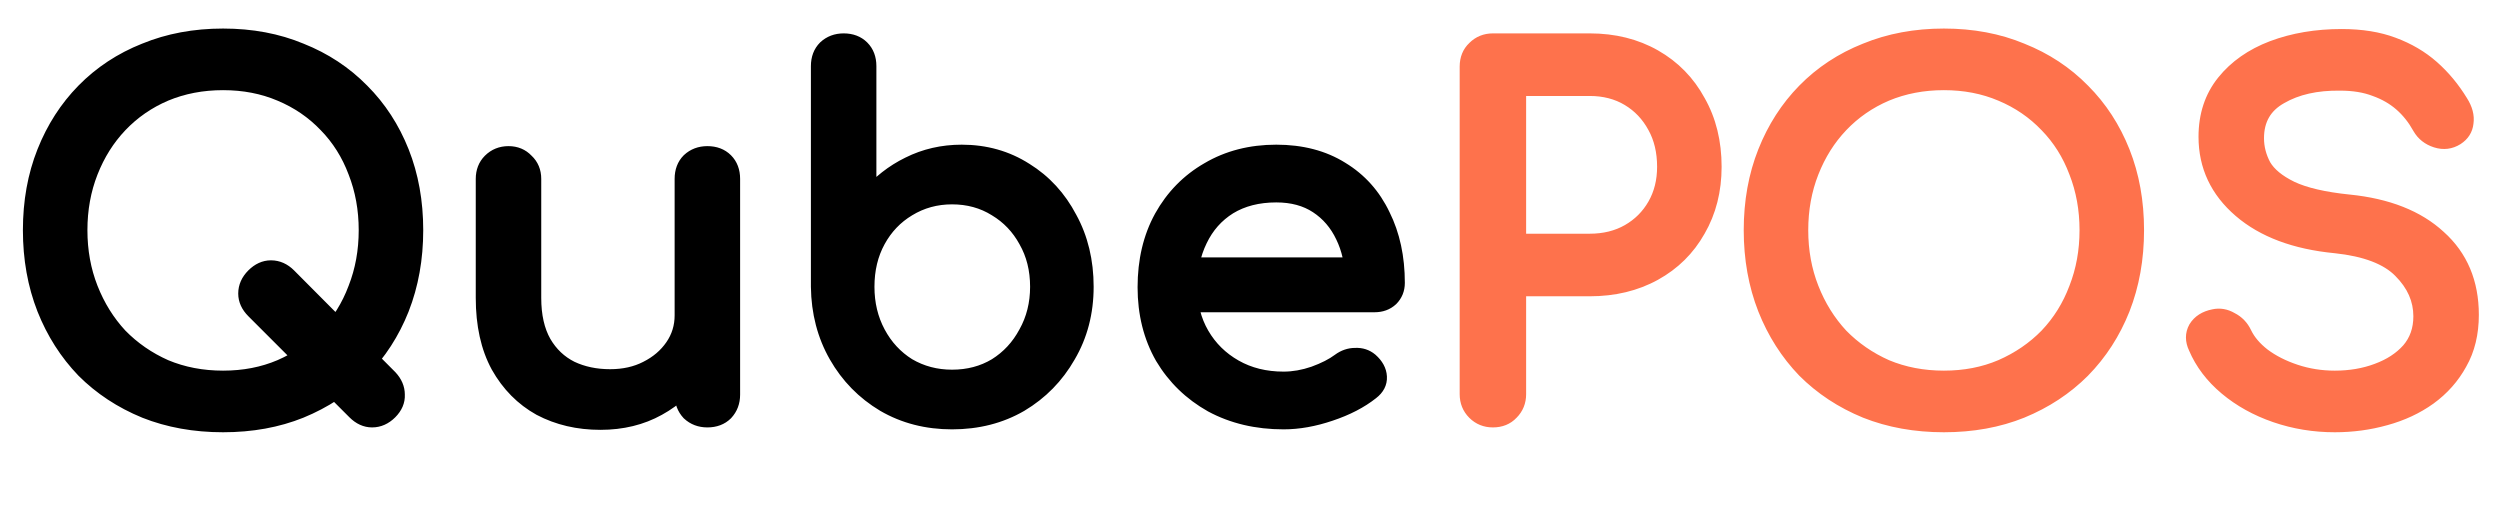 <svg width="155" height="33" viewBox="0 0 155 33" fill="none" xmlns="http://www.w3.org/2000/svg">
<path d="M22.02 25.52L15.75 19.25C15.43 18.93 15.27 18.58 15.27 18.2C15.27 17.8 15.43 17.44 15.75 17.12C16.07 16.8 16.42 16.64 16.8 16.64C17.2 16.64 17.56 16.8 17.88 17.12L24.15 23.42C24.45 23.74 24.6 24.09 24.6 24.47C24.62 24.85 24.47 25.2 24.15 25.52C23.83 25.84 23.47 26 23.07 26C22.69 26 22.34 25.84 22.02 25.52ZM13.83 26.3C12.07 26.3 10.46 26.01 9 25.43C7.54 24.83 6.28 24 5.22 22.94C4.18 21.86 3.37 20.59 2.79 19.13C2.21 17.65 1.92 16.03 1.92 14.27C1.92 12.51 2.21 10.9 2.79 9.44C3.37 7.98 4.18 6.72 5.22 5.66C6.28 4.58 7.54 3.75 9 3.17C10.46 2.57 12.07 2.27 13.83 2.27C15.59 2.27 17.19 2.57 18.63 3.17C20.09 3.75 21.35 4.58 22.41 5.66C23.47 6.72 24.29 7.98 24.87 9.44C25.45 10.9 25.74 12.51 25.74 14.27C25.74 16.03 25.45 17.65 24.87 19.13C24.29 20.59 23.47 21.86 22.41 22.94C21.35 24 20.09 24.83 18.63 25.43C17.19 26.01 15.59 26.3 13.83 26.3ZM13.83 23.48C15.13 23.48 16.32 23.25 17.4 22.79C18.5 22.31 19.45 21.66 20.25 20.84C21.05 20 21.66 19.02 22.08 17.9C22.52 16.78 22.74 15.57 22.74 14.27C22.74 12.97 22.52 11.76 22.08 10.64C21.66 9.52 21.05 8.55 20.25 7.73C19.45 6.89 18.5 6.24 17.4 5.78C16.32 5.32 15.13 5.09 13.83 5.09C12.53 5.09 11.33 5.32 10.23 5.78C9.15 6.24 8.21 6.89 7.41 7.73C6.63 8.55 6.02 9.52 5.58 10.64C5.14 11.76 4.92 12.97 4.92 14.27C4.92 15.57 5.14 16.78 5.58 17.9C6.02 19.02 6.63 20 7.41 20.84C8.21 21.66 9.15 22.31 10.23 22.79C11.33 23.25 12.53 23.48 13.83 23.48ZM37.227 26.15C35.847 26.15 34.607 25.86 33.507 25.28C32.427 24.68 31.567 23.81 30.927 22.67C30.307 21.53 29.997 20.13 29.997 18.47V11.09C29.997 10.65 30.137 10.29 30.417 10.01C30.717 9.71 31.087 9.56 31.527 9.56C31.967 9.56 32.327 9.71 32.607 10.01C32.907 10.29 33.057 10.65 33.057 11.09V18.47C33.057 19.59 33.267 20.52 33.687 21.26C34.107 21.98 34.677 22.52 35.397 22.88C36.117 23.22 36.927 23.39 37.827 23.39C38.687 23.39 39.447 23.22 40.107 22.88C40.787 22.54 41.327 22.08 41.727 21.5C42.127 20.92 42.327 20.27 42.327 19.55H44.217C44.217 20.79 43.907 21.91 43.287 22.91C42.687 23.91 41.857 24.7 40.797 25.28C39.757 25.86 38.567 26.15 37.227 26.15ZM43.857 26C43.417 26 43.047 25.86 42.747 25.58C42.467 25.28 42.327 24.91 42.327 24.47V11.09C42.327 10.63 42.467 10.26 42.747 9.98C43.047 9.7 43.417 9.56 43.857 9.56C44.317 9.56 44.687 9.7 44.967 9.98C45.247 10.26 45.387 10.63 45.387 11.09V24.47C45.387 24.91 45.247 25.28 44.967 25.58C44.687 25.86 44.317 26 43.857 26ZM59.026 26.12C57.466 26.12 56.066 25.76 54.826 25.04C53.586 24.3 52.606 23.3 51.886 22.04C51.166 20.78 50.796 19.36 50.776 17.78V4.1C50.776 3.64 50.916 3.27 51.196 2.99C51.496 2.71 51.866 2.57 52.306 2.57C52.766 2.57 53.136 2.71 53.416 2.99C53.696 3.27 53.836 3.64 53.836 4.1V12.2C54.536 11.36 55.376 10.7 56.356 10.22C57.356 9.72 58.446 9.47 59.626 9.47C61.086 9.47 62.396 9.84 63.556 10.58C64.716 11.3 65.626 12.29 66.286 13.55C66.966 14.79 67.306 16.2 67.306 17.78C67.306 19.36 66.936 20.78 66.196 22.04C65.476 23.3 64.496 24.3 63.256 25.04C62.016 25.76 60.606 26.12 59.026 26.12ZM59.026 23.42C60.046 23.42 60.956 23.18 61.756 22.7C62.556 22.2 63.186 21.52 63.646 20.66C64.126 19.8 64.366 18.84 64.366 17.78C64.366 16.7 64.126 15.74 63.646 14.9C63.186 14.06 62.556 13.4 61.756 12.92C60.956 12.42 60.046 12.17 59.026 12.17C58.026 12.17 57.116 12.42 56.296 12.92C55.496 13.4 54.866 14.06 54.406 14.9C53.946 15.74 53.716 16.7 53.716 17.78C53.716 18.84 53.946 19.8 54.406 20.66C54.866 21.52 55.496 22.2 56.296 22.7C57.116 23.18 58.026 23.42 59.026 23.42ZM79.58 26.12C77.92 26.12 76.44 25.77 75.14 25.07C73.86 24.35 72.85 23.37 72.11 22.13C71.39 20.87 71.03 19.43 71.03 17.81C71.03 16.17 71.37 14.73 72.05 13.49C72.75 12.23 73.71 11.25 74.93 10.55C76.15 9.83 77.55 9.47 79.13 9.47C80.69 9.47 82.03 9.82 83.15 10.52C84.27 11.2 85.12 12.15 85.7 13.37C86.3 14.57 86.6 15.96 86.6 17.54C86.6 17.92 86.47 18.24 86.21 18.5C85.95 18.74 85.62 18.86 85.22 18.86H73.13V16.46H85.13L83.9 17.3C83.88 16.3 83.68 15.41 83.3 14.63C82.92 13.83 82.38 13.2 81.68 12.74C80.98 12.28 80.13 12.05 79.13 12.05C77.99 12.05 77.01 12.3 76.19 12.8C75.39 13.3 74.78 13.99 74.36 14.87C73.94 15.73 73.73 16.71 73.73 17.81C73.73 18.91 73.98 19.89 74.48 20.75C74.98 21.61 75.67 22.29 76.55 22.79C77.43 23.29 78.44 23.54 79.58 23.54C80.2 23.54 80.83 23.43 81.47 23.21C82.13 22.97 82.66 22.7 83.06 22.4C83.36 22.18 83.68 22.07 84.02 22.07C84.38 22.05 84.69 22.15 84.95 22.37C85.29 22.67 85.47 23 85.49 23.36C85.51 23.72 85.35 24.03 85.01 24.29C84.33 24.83 83.48 25.27 82.46 25.61C81.46 25.95 80.5 26.12 79.58 26.12Z" fill="black"/>
<path d="M22.02 25.52L21.666 25.874H21.666L22.02 25.52ZM15.75 19.25L16.104 18.896L15.75 19.25ZM15.75 17.12L16.104 17.474H16.104L15.75 17.12ZM17.88 17.12L18.234 16.767L18.234 16.766L17.88 17.12ZM24.15 23.42L24.515 23.078L24.51 23.073L24.504 23.067L24.15 23.42ZM24.6 24.47H24.1V24.483L24.101 24.496L24.6 24.47ZM24.15 25.52L24.504 25.874V25.874L24.15 25.52ZM9 25.43L8.81 25.892L8.815 25.895L9 25.43ZM5.22 22.94L4.86 23.287L4.866 23.294L5.22 22.94ZM2.79 19.13L2.324 19.312L2.325 19.315L2.79 19.13ZM2.79 9.44L2.325 9.255L2.79 9.44ZM5.22 5.66L4.863 5.31L4.863 5.31L5.22 5.66ZM9 3.17L9.185 3.635L9.19 3.632L9 3.17ZM18.63 3.17L18.438 3.632L18.445 3.635L18.63 3.17ZM22.41 5.66L22.053 6.01L22.056 6.014L22.41 5.66ZM24.87 9.44L25.335 9.255L25.335 9.255L24.87 9.44ZM24.87 19.13L25.335 19.315L25.335 19.312L24.87 19.13ZM22.41 22.94L22.764 23.294L22.767 23.29L22.41 22.94ZM18.63 25.43L18.817 25.894L18.82 25.892L18.63 25.43ZM17.4 22.79L17.596 23.25L17.6 23.248L17.4 22.79ZM20.25 20.84L20.608 21.189L20.612 21.185L20.25 20.84ZM22.08 17.9L21.615 17.717L21.612 17.724L22.08 17.9ZM22.08 10.64L21.612 10.816L21.615 10.823L22.08 10.64ZM20.25 7.73L19.888 8.075L19.892 8.079L20.25 7.73ZM17.4 5.78L17.204 6.24L17.207 6.241L17.4 5.78ZM10.23 5.78L10.037 5.319L10.034 5.32L10.23 5.78ZM7.41 7.73L7.048 7.385L7.048 7.385L7.41 7.73ZM7.41 20.84L7.043 21.18L7.052 21.189L7.41 20.84ZM10.23 22.79L10.027 23.247L10.037 23.251L10.23 22.79ZM22.374 25.166L16.104 18.896L15.396 19.604L21.666 25.874L22.374 25.166ZM16.104 18.896C15.858 18.651 15.77 18.422 15.77 18.2H14.77C14.77 18.738 15.002 19.209 15.396 19.604L16.104 18.896ZM15.77 18.2C15.77 17.951 15.864 17.713 16.104 17.474L15.396 16.766C14.996 17.167 14.77 17.649 14.77 18.2H15.77ZM16.104 17.474C16.349 17.228 16.578 17.14 16.8 17.14V16.14C16.262 16.14 15.791 16.372 15.396 16.766L16.104 17.474ZM16.8 17.14C17.049 17.14 17.287 17.234 17.526 17.474L18.234 16.766C17.833 16.366 17.351 16.14 16.8 16.14V17.14ZM17.526 17.473L23.796 23.773L24.504 23.067L18.234 16.767L17.526 17.473ZM23.785 23.762C24.013 24.005 24.1 24.237 24.1 24.47H25.1C25.1 23.943 24.887 23.475 24.515 23.078L23.785 23.762ZM24.101 24.496C24.112 24.708 24.037 24.926 23.796 25.166L24.504 25.874C24.903 25.474 25.128 24.992 25.099 24.444L24.101 24.496ZM23.796 25.166C23.557 25.406 23.32 25.5 23.07 25.5V26.5C23.62 26.5 24.103 26.274 24.504 25.874L23.796 25.166ZM23.07 25.5C22.848 25.5 22.619 25.412 22.374 25.166L21.666 25.874C22.061 26.268 22.532 26.5 23.07 26.5V25.5ZM13.83 25.8C12.126 25.8 10.579 25.519 9.185 24.965L8.815 25.895C10.341 26.501 12.014 26.8 13.83 26.8V25.8ZM9.19 24.968C7.788 24.391 6.584 23.597 5.574 22.586L4.866 23.294C5.976 24.403 7.292 25.269 8.81 25.892L9.19 24.968ZM5.58 22.593C4.587 21.562 3.812 20.348 3.255 18.945L2.325 19.315C2.928 20.832 3.773 22.158 4.86 23.287L5.58 22.593ZM3.256 18.948C2.701 17.532 2.42 15.974 2.42 14.27H1.42C1.42 16.086 1.719 17.768 2.324 19.312L3.256 18.948ZM2.42 14.27C2.42 12.566 2.701 11.019 3.255 9.625L2.325 9.255C1.719 10.781 1.42 12.454 1.42 14.27H2.42ZM3.255 9.625C3.812 8.223 4.586 7.02 5.577 6.01L4.863 5.31C3.774 6.42 2.928 7.737 2.325 9.255L3.255 9.625ZM5.577 6.01C6.586 4.982 7.787 4.19 9.185 3.635L8.815 2.705C7.293 3.31 5.974 4.178 4.863 5.31L5.577 6.01ZM9.19 3.632C10.583 3.06 12.128 2.77 13.83 2.77V1.77C12.012 1.77 10.337 2.08 8.81 2.708L9.19 3.632ZM13.83 2.77C15.532 2.77 17.066 3.06 18.438 3.632L18.822 2.708C17.314 2.08 15.648 1.77 13.83 1.77V2.77ZM18.445 3.635C19.843 4.19 21.044 4.982 22.053 6.01L22.767 5.31C21.656 4.178 20.337 3.31 18.815 2.705L18.445 3.635ZM22.056 6.014C23.066 7.023 23.849 8.225 24.405 9.625L25.335 9.255C24.731 7.735 23.874 6.417 22.764 5.306L22.056 6.014ZM24.405 9.625C24.959 11.019 25.24 12.566 25.24 14.27H26.24C26.24 12.454 25.941 10.781 25.335 9.255L24.405 9.625ZM25.24 14.27C25.24 15.974 24.959 17.532 24.404 18.948L25.335 19.312C25.941 17.768 26.24 16.086 26.24 14.27H25.24ZM24.405 18.945C23.849 20.346 23.065 21.559 22.053 22.59L22.767 23.29C23.875 22.161 24.731 20.834 25.335 19.315L24.405 18.945ZM22.056 22.586C21.046 23.597 19.842 24.391 18.44 24.968L18.82 25.892C20.338 25.269 21.654 24.403 22.764 23.294L22.056 22.586ZM18.443 24.966C17.07 25.519 15.534 25.8 13.83 25.8V26.8C15.646 26.8 17.31 26.501 18.817 25.894L18.443 24.966ZM13.83 23.98C15.19 23.98 16.448 23.739 17.596 23.25L17.204 22.33C16.192 22.761 15.07 22.98 13.83 22.98V23.98ZM17.6 23.248C18.756 22.744 19.761 22.058 20.608 21.189L19.892 20.491C19.139 21.262 18.244 21.876 17.2 22.332L17.6 23.248ZM20.612 21.185C21.46 20.295 22.105 19.256 22.548 18.076L21.612 17.724C21.215 18.784 20.64 19.705 19.888 20.495L20.612 21.185ZM22.545 18.083C23.01 16.9 23.24 15.627 23.24 14.27H22.24C22.24 15.512 22.03 16.66 21.615 17.717L22.545 18.083ZM23.24 14.27C23.24 12.912 23.01 11.64 22.545 10.457L21.615 10.823C22.03 11.88 22.24 13.027 22.24 14.27H23.24ZM22.548 10.464C22.105 9.282 21.458 8.253 20.608 7.381L19.892 8.079C20.642 8.847 21.215 9.758 21.612 10.816L22.548 10.464ZM20.612 7.385C19.763 6.494 18.755 5.805 17.593 5.319L17.207 6.241C18.245 6.675 19.137 7.286 19.888 8.075L20.612 7.385ZM17.596 5.32C16.448 4.831 15.19 4.59 13.83 4.59V5.59C15.07 5.59 16.192 5.809 17.204 6.24L17.596 5.32ZM13.83 4.59C12.47 4.59 11.204 4.831 10.037 5.319L10.423 6.241C11.457 5.809 12.59 5.59 13.83 5.59V4.59ZM10.034 5.32C8.892 5.806 7.895 6.495 7.048 7.385L7.772 8.075C8.525 7.285 9.408 6.674 10.426 6.24L10.034 5.32ZM7.048 7.385C6.22 8.255 5.577 9.281 5.115 10.457L6.045 10.823C6.463 9.759 7.04 8.845 7.772 8.075L7.048 7.385ZM5.115 10.457C4.65 11.64 4.42 12.912 4.42 14.27H5.42C5.42 13.027 5.63 11.88 6.045 10.823L5.115 10.457ZM4.42 14.27C4.42 15.627 4.65 16.9 5.115 18.083L6.045 17.717C5.63 16.66 5.42 15.512 5.42 14.27H4.42ZM5.115 18.083C5.576 19.258 6.219 20.292 7.044 21.18L7.776 20.5C7.041 19.708 6.464 18.782 6.045 17.717L5.115 18.083ZM7.052 21.189C7.898 22.056 8.891 22.742 10.027 23.247L10.433 22.333C9.409 21.878 8.522 21.264 7.768 20.491L7.052 21.189ZM10.037 23.251C11.204 23.739 12.47 23.98 13.83 23.98V22.98C12.59 22.98 11.457 22.761 10.423 22.329L10.037 23.251ZM33.507 25.28L33.264 25.717L33.274 25.722L33.507 25.28ZM30.927 22.67L30.488 22.909L30.491 22.915L30.927 22.67ZM30.417 10.01L30.063 9.656V9.656L30.417 10.01ZM32.607 10.01L32.241 10.351L32.253 10.364L32.266 10.376L32.607 10.01ZM33.687 21.26L33.252 21.507L33.255 21.512L33.687 21.26ZM35.397 22.88L35.173 23.327L35.183 23.332L35.397 22.88ZM40.107 22.88L39.883 22.433L39.878 22.436L40.107 22.88ZM41.727 21.5L42.139 21.784L41.727 21.5ZM42.327 19.55V19.05H41.827V19.55H42.327ZM44.217 19.55H44.717V19.05H44.217V19.55ZM43.287 22.91L42.862 22.646L42.858 22.653L43.287 22.91ZM40.797 25.28L40.557 24.841L40.553 24.843L40.797 25.28ZM42.747 25.58L42.381 25.921L42.393 25.934L42.406 25.945L42.747 25.58ZM42.747 9.98L42.406 9.614L42.4 9.62L42.393 9.626L42.747 9.98ZM44.967 9.98L45.321 9.626L44.967 9.98ZM44.967 25.58L45.321 25.934L45.327 25.927L45.333 25.921L44.967 25.58ZM37.227 25.65C35.919 25.65 34.761 25.376 33.74 24.838L33.274 25.722C34.453 26.344 35.775 26.65 37.227 26.65V25.65ZM33.75 24.843C32.755 24.291 31.96 23.489 31.363 22.425L30.491 22.915C31.174 24.131 32.098 25.069 33.264 25.717L33.75 24.843ZM31.366 22.431C30.796 21.382 30.497 20.069 30.497 18.47H29.497C29.497 20.191 29.818 21.678 30.488 22.909L31.366 22.431ZM30.497 18.47V11.09H29.497V18.47H30.497ZM30.497 11.09C30.497 10.767 30.595 10.539 30.77 10.364L30.063 9.656C29.679 10.041 29.497 10.534 29.497 11.09H30.497ZM30.77 10.364C30.973 10.161 31.214 10.06 31.527 10.06V9.06C30.96 9.06 30.461 9.259 30.063 9.656L30.77 10.364ZM31.527 10.06C31.84 10.06 32.063 10.16 32.241 10.351L32.972 9.669C32.59 9.26 32.094 9.06 31.527 9.06V10.06ZM32.266 10.376C32.457 10.554 32.557 10.777 32.557 11.09H33.557C33.557 10.523 33.357 10.026 32.948 9.644L32.266 10.376ZM32.557 11.09V18.47H33.557V11.09H32.557ZM32.557 18.47C32.557 19.65 32.778 20.671 33.252 21.507L34.122 21.013C33.756 20.369 33.557 19.53 33.557 18.47H32.557ZM33.255 21.512C33.722 22.313 34.363 22.922 35.173 23.327L35.621 22.433C34.991 22.118 34.492 21.647 34.119 21.008L33.255 21.512ZM35.183 23.332C35.978 23.707 36.863 23.89 37.827 23.89V22.89C36.991 22.89 36.255 22.733 35.611 22.428L35.183 23.332ZM37.827 23.89C38.754 23.89 39.595 23.706 40.336 23.325L39.878 22.436C39.299 22.734 38.62 22.89 37.827 22.89V23.89ZM40.331 23.327C41.08 22.953 41.687 22.439 42.139 21.784L41.315 21.216C40.967 21.721 40.494 22.127 39.883 22.433L40.331 23.327ZM42.139 21.784C42.597 21.119 42.827 20.369 42.827 19.55H41.827C41.827 20.171 41.657 20.721 41.315 21.216L42.139 21.784ZM42.327 20.05H44.217V19.05H42.327V20.05ZM43.717 19.55C43.717 20.702 43.43 21.73 42.862 22.646L43.712 23.174C44.384 22.09 44.717 20.878 44.717 19.55H43.717ZM42.858 22.653C42.306 23.574 41.542 24.302 40.557 24.841L41.037 25.719C42.172 25.098 43.068 24.246 43.716 23.167L42.858 22.653ZM40.553 24.843C39.597 25.377 38.493 25.65 37.227 25.65V26.65C38.641 26.65 39.917 26.343 41.041 25.717L40.553 24.843ZM43.857 25.5C43.534 25.5 43.288 25.401 43.088 25.215L42.406 25.945C42.806 26.319 43.3 26.5 43.857 26.5V25.5ZM43.112 25.239C42.925 25.038 42.827 24.793 42.827 24.47H41.827C41.827 25.027 42.008 25.521 42.381 25.921L43.112 25.239ZM42.827 24.47V11.09H41.827V24.47H42.827ZM42.827 11.09C42.827 10.739 42.929 10.505 43.1 10.334L42.393 9.626C42.004 10.015 41.827 10.521 41.827 11.09H42.827ZM43.088 10.345C43.288 10.159 43.534 10.06 43.857 10.06V9.06C43.3 9.06 42.806 9.241 42.406 9.614L43.088 10.345ZM43.857 10.06C44.208 10.06 44.442 10.162 44.613 10.334L45.321 9.626C44.931 9.237 44.426 9.06 43.857 9.06V10.06ZM44.613 10.334C44.784 10.505 44.887 10.739 44.887 11.09H45.887C45.887 10.521 45.709 10.015 45.321 9.626L44.613 10.334ZM44.887 11.09V24.47H45.887V11.09H44.887ZM44.887 24.47C44.887 24.793 44.788 25.038 44.601 25.239L45.333 25.921C45.706 25.521 45.887 25.027 45.887 24.47H44.887ZM44.613 25.226C44.442 25.398 44.208 25.5 43.857 25.5V26.5C44.426 26.5 44.931 26.323 45.321 25.934L44.613 25.226ZM54.826 25.04L54.57 25.469L54.575 25.472L54.826 25.04ZM51.886 22.04L51.452 22.288L51.886 22.04ZM50.776 17.78H50.276L50.276 17.786L50.776 17.78ZM51.196 2.99L50.855 2.624L50.849 2.63L50.843 2.636L51.196 2.99ZM53.836 12.2H53.336V13.581L54.22 12.52L53.836 12.2ZM56.356 10.22L56.576 10.669L56.58 10.667L56.356 10.22ZM63.556 10.58L63.287 11.002L63.292 11.005L63.556 10.58ZM66.286 13.55L65.843 13.782L65.848 13.79L66.286 13.55ZM66.196 22.04L65.765 21.787L65.762 21.792L66.196 22.04ZM63.256 25.04L63.507 25.472L63.512 25.469L63.256 25.04ZM61.756 22.7L62.014 23.129L62.021 23.124L61.756 22.7ZM63.646 20.66L63.209 20.416L63.205 20.424L63.646 20.66ZM63.646 14.9L63.208 15.14L63.212 15.148L63.646 14.9ZM61.756 12.92L61.491 13.344L61.499 13.349L61.756 12.92ZM56.296 12.92L56.553 13.349L56.556 13.347L56.296 12.92ZM54.406 14.9L54.845 15.14L54.406 14.9ZM54.406 20.66L53.965 20.896L54.406 20.66ZM56.296 22.7L56.031 23.124L56.037 23.128L56.044 23.131L56.296 22.7ZM59.026 25.62C57.546 25.62 56.234 25.279 55.077 24.608L54.575 25.472C55.898 26.241 57.386 26.62 59.026 26.62V25.62ZM55.082 24.611C53.917 23.915 52.998 22.978 52.32 21.792L51.452 22.288C52.215 23.622 53.256 24.685 54.57 25.469L55.082 24.611ZM52.32 21.792C51.646 20.612 51.295 19.276 51.276 17.774L50.276 17.786C50.297 19.444 50.686 20.948 51.452 22.288L52.32 21.792ZM51.276 17.78V4.1H50.276V17.78H51.276ZM51.276 4.1C51.276 3.749 51.379 3.515 51.55 3.344L50.843 2.636C50.454 3.025 50.276 3.531 50.276 4.1H51.276ZM51.537 3.356C51.738 3.169 51.983 3.07 52.306 3.07V2.07C51.749 2.07 51.255 2.251 50.855 2.624L51.537 3.356ZM52.306 3.07C52.657 3.07 52.892 3.173 53.063 3.344L53.77 2.636C53.381 2.247 52.876 2.07 52.306 2.07V3.07ZM53.063 3.344C53.234 3.515 53.336 3.749 53.336 4.1H54.336C54.336 3.531 54.159 3.025 53.77 2.636L53.063 3.344ZM53.336 4.1V12.2H54.336V4.1H53.336ZM54.22 12.52C54.875 11.734 55.659 11.118 56.576 10.669L56.136 9.771C55.093 10.282 54.197 10.986 53.452 11.88L54.22 12.52ZM56.58 10.667C57.507 10.204 58.519 9.97 59.626 9.97V8.97C58.373 8.97 57.206 9.236 56.133 9.773L56.58 10.667ZM59.626 9.97C60.997 9.97 62.213 10.316 63.287 11.002L63.825 10.159C62.58 9.364 61.175 8.97 59.626 8.97V9.97ZM63.292 11.005C64.373 11.676 65.223 12.598 65.843 13.782L66.729 13.318C66.029 11.982 65.059 10.924 63.82 10.155L63.292 11.005ZM65.848 13.79C66.483 14.948 66.806 16.274 66.806 17.78H67.806C67.806 16.126 67.45 14.632 66.725 13.31L65.848 13.79ZM66.806 17.78C66.806 19.279 66.456 20.61 65.765 21.787L66.627 22.293C67.416 20.95 67.806 19.442 67.806 17.78H66.806ZM65.762 21.792C65.085 22.978 64.166 23.915 63 24.611L63.512 25.469C64.827 24.685 65.868 23.622 66.63 22.288L65.762 21.792ZM63.005 24.608C61.849 25.279 60.527 25.62 59.026 25.62V26.62C60.685 26.62 62.183 26.241 63.507 25.472L63.005 24.608ZM59.026 23.92C60.128 23.92 61.129 23.66 62.013 23.129L61.499 22.271C60.784 22.7 59.964 22.92 59.026 22.92V23.92ZM62.021 23.124C62.898 22.576 63.587 21.83 64.087 20.896L63.205 20.424C62.785 21.21 62.215 21.824 61.491 22.276L62.021 23.124ZM64.083 20.904C64.608 19.964 64.866 18.919 64.866 17.78H63.866C63.866 18.761 63.645 19.636 63.21 20.416L64.083 20.904ZM64.866 17.78C64.866 16.623 64.608 15.576 64.08 14.652L63.212 15.148C63.644 15.904 63.866 16.777 63.866 17.78H64.866ZM64.085 14.66C63.583 13.744 62.892 13.018 62.013 12.491L61.499 13.349C62.221 13.782 62.789 14.376 63.208 15.14L64.085 14.66ZM62.021 12.496C61.135 11.942 60.132 11.67 59.026 11.67V12.67C59.96 12.67 60.777 12.898 61.491 13.344L62.021 12.496ZM59.026 11.67C57.938 11.67 56.938 11.943 56.036 12.493L56.556 13.347C57.295 12.897 58.114 12.67 59.026 12.67V11.67ZM56.039 12.491C55.161 13.018 54.469 13.744 53.968 14.66L54.845 15.14C55.263 14.376 55.832 13.782 56.553 13.349L56.039 12.491ZM53.968 14.66C53.462 15.582 53.216 16.627 53.216 17.78H54.216C54.216 16.773 54.43 15.898 54.845 15.14L53.968 14.66ZM53.216 17.78C53.216 18.915 53.463 19.957 53.965 20.896L54.847 20.424C54.429 19.643 54.216 18.765 54.216 17.78H53.216ZM53.965 20.896C54.465 21.83 55.154 22.576 56.031 23.124L56.561 22.276C55.838 21.824 55.267 21.21 54.847 20.424L53.965 20.896ZM56.044 23.131C56.944 23.659 57.942 23.92 59.026 23.92V22.92C58.11 22.92 57.288 22.701 56.549 22.268L56.044 23.131ZM75.14 25.07L74.895 25.506L74.903 25.51L75.14 25.07ZM72.11 22.13L71.676 22.378L71.681 22.386L72.11 22.13ZM72.05 13.49L71.613 13.247L71.612 13.25L72.05 13.49ZM74.93 10.55L75.179 10.984L75.184 10.981L74.93 10.55ZM83.15 10.52L82.885 10.944L82.89 10.947L83.15 10.52ZM85.7 13.37L85.248 13.585L85.253 13.594L85.7 13.37ZM86.21 18.5L86.549 18.867L86.556 18.861L86.564 18.854L86.21 18.5ZM73.13 18.86H72.63V19.36H73.13V18.86ZM73.13 16.46V15.96H72.63V16.46H73.13ZM85.13 16.46L85.412 16.873L86.749 15.96H85.13V16.46ZM83.9 17.3L83.4 17.31L83.418 18.234L84.182 17.713L83.9 17.3ZM83.3 14.63L82.848 14.845L82.85 14.849L83.3 14.63ZM76.19 12.8L75.93 12.373L75.925 12.376L76.19 12.8ZM74.36 14.87L74.809 15.089L74.811 15.085L74.36 14.87ZM74.48 20.75L74.048 21.001L74.48 20.75ZM76.55 22.79L76.797 22.355L76.55 22.79ZM81.47 23.21L81.632 23.683L81.641 23.68L81.47 23.21ZM83.06 22.4L82.764 21.997L82.76 22L83.06 22.4ZM84.02 22.07V22.57H84.034L84.048 22.569L84.02 22.07ZM84.95 22.37L85.281 21.995L85.273 21.988L84.95 22.37ZM85.49 23.36L85.989 23.332L85.49 23.36ZM85.01 24.29L84.706 23.893L84.699 23.898L85.01 24.29ZM82.46 25.61L82.302 25.136L82.299 25.137L82.46 25.61ZM79.58 25.62C77.992 25.62 76.596 25.286 75.377 24.63L74.903 25.51C76.284 26.254 77.848 26.62 79.58 26.62V25.62ZM75.385 24.634C74.18 23.956 73.234 23.038 72.539 21.874L71.681 22.386C72.466 23.702 73.54 24.744 74.895 25.506L75.385 24.634ZM72.544 21.882C71.872 20.706 71.53 19.353 71.53 17.81H70.53C70.53 19.507 70.908 21.034 71.676 22.378L72.544 21.882ZM71.53 17.81C71.53 16.241 71.855 14.886 72.488 13.73L71.612 13.25C70.885 14.574 70.53 16.099 70.53 17.81H71.53ZM72.487 13.733C73.144 12.55 74.04 11.637 75.179 10.984L74.681 10.116C73.38 10.863 72.356 11.91 71.613 13.247L72.487 13.733ZM75.184 10.981C76.319 10.311 77.629 9.97 79.13 9.97V8.97C77.471 8.97 75.981 9.349 74.676 10.119L75.184 10.981ZM79.13 9.97C80.613 9.97 81.858 10.302 82.885 10.944L83.415 10.096C82.202 9.338 80.766 8.97 79.13 8.97V9.97ZM82.89 10.947C83.924 11.575 84.709 12.45 85.248 13.585L86.151 13.155C85.531 11.85 84.615 10.825 83.409 10.093L82.89 10.947ZM85.253 13.594C85.812 14.713 86.1 16.024 86.1 17.54H87.1C87.1 15.896 86.787 14.427 86.147 13.146L85.253 13.594ZM86.1 17.54C86.1 17.792 86.019 17.984 85.856 18.146L86.564 18.854C86.921 18.496 87.1 18.048 87.1 17.54H86.1ZM85.871 18.133C85.715 18.276 85.512 18.36 85.22 18.36V19.36C85.728 19.36 86.184 19.204 86.549 18.867L85.871 18.133ZM85.22 18.36H73.13V19.36H85.22V18.36ZM73.63 18.86V16.46H72.63V18.86H73.63ZM73.13 16.96H85.13V15.96H73.13V16.96ZM84.848 16.047L83.618 16.887L84.182 17.713L85.412 16.873L84.848 16.047ZM84.4 17.29C84.379 16.229 84.166 15.265 83.749 14.411L82.85 14.849C83.194 15.555 83.381 16.372 83.4 17.31L84.4 17.29ZM83.752 14.415C83.335 13.538 82.736 12.835 81.954 12.322L81.405 13.158C82.024 13.565 82.505 14.122 82.848 14.845L83.752 14.415ZM81.954 12.322C81.158 11.799 80.208 11.55 79.13 11.55V12.55C80.052 12.55 80.802 12.761 81.405 13.158L81.954 12.322ZM79.13 11.55C77.915 11.55 76.842 11.817 75.93 12.373L76.45 13.227C77.178 12.783 78.064 12.55 79.13 12.55V11.55ZM75.925 12.376C75.041 12.928 74.368 13.692 73.909 14.655L74.811 15.085C75.192 14.288 75.738 13.672 76.455 13.224L75.925 12.376ZM73.911 14.651C73.453 15.588 73.23 16.645 73.23 17.81H74.23C74.23 16.775 74.427 15.872 74.809 15.089L73.911 14.651ZM73.23 17.81C73.23 18.989 73.499 20.057 74.048 21.001L74.912 20.499C74.461 19.723 74.23 18.831 74.23 17.81H73.23ZM74.048 21.001C74.593 21.939 75.347 22.682 76.303 23.225L76.797 22.355C75.992 21.898 75.367 21.281 74.912 20.499L74.048 21.001ZM76.303 23.225C77.267 23.773 78.365 24.04 79.58 24.04V23.04C78.515 23.04 77.593 22.807 76.797 22.355L76.303 23.225ZM79.58 24.04C80.26 24.04 80.945 23.919 81.632 23.683L81.307 22.737C80.715 22.941 80.14 23.04 79.58 23.04V24.04ZM81.641 23.68C82.33 23.429 82.908 23.139 83.36 22.8L82.76 22C82.412 22.261 81.93 22.511 81.299 22.74L81.641 23.68ZM83.356 22.803C83.578 22.64 83.796 22.57 84.02 22.57V21.57C83.564 21.57 83.141 21.72 82.764 21.997L83.356 22.803ZM84.048 22.569C84.288 22.556 84.471 22.619 84.627 22.752L85.273 21.988C84.909 21.681 84.472 21.544 83.992 21.571L84.048 22.569ZM84.619 22.745C84.886 22.98 84.98 23.194 84.991 23.388L85.989 23.332C85.96 22.806 85.694 22.36 85.281 21.995L84.619 22.745ZM84.991 23.388C85 23.55 84.943 23.712 84.706 23.893L85.314 24.687C85.757 24.348 86.02 23.89 85.989 23.332L84.991 23.388ZM84.699 23.898C84.074 24.395 83.279 24.81 82.302 25.136L82.618 26.084C83.681 25.73 84.586 25.265 85.321 24.682L84.699 23.898ZM82.299 25.137C81.343 25.462 80.438 25.62 79.58 25.62V26.62C80.562 26.62 81.577 26.438 82.621 26.083L82.299 25.137Z" fill="black"/>
<path d="M92.56 26C92.12 26 91.75 25.85 91.45 25.55C91.15 25.25 91 24.88 91 24.44V4.13C91 3.67 91.15 3.3 91.45 3.02C91.75 2.72 92.12 2.57 92.56 2.57H98.56C100.06 2.57 101.39 2.9 102.55 3.56C103.71 4.22 104.61 5.14 105.25 6.32C105.91 7.48 106.24 8.82 106.24 10.34C106.24 11.8 105.91 13.1 105.25 14.24C104.61 15.38 103.71 16.27 102.55 16.91C101.39 17.55 100.06 17.87 98.56 17.87H94.12V24.44C94.12 24.88 93.97 25.25 93.67 25.55C93.39 25.85 93.02 26 92.56 26ZM94.12 14.99H98.56C99.48 14.99 100.29 14.79 100.99 14.39C101.69 13.99 102.24 13.44 102.64 12.74C103.04 12.04 103.24 11.24 103.24 10.34C103.24 9.38 103.04 8.54 102.64 7.82C102.24 7.08 101.69 6.5 100.99 6.08C100.29 5.66 99.48 5.45 98.56 5.45H94.12V14.99ZM120.521 26.3C118.761 26.3 117.151 26.01 115.691 25.43C114.231 24.83 112.971 24 111.911 22.94C110.871 21.86 110.061 20.59 109.481 19.13C108.901 17.65 108.611 16.03 108.611 14.27C108.611 12.51 108.901 10.9 109.481 9.44C110.061 7.98 110.871 6.72 111.911 5.66C112.971 4.58 114.231 3.75 115.691 3.17C117.151 2.57 118.761 2.27 120.521 2.27C122.281 2.27 123.881 2.57 125.321 3.17C126.781 3.75 128.041 4.58 129.101 5.66C130.161 6.72 130.981 7.98 131.561 9.44C132.141 10.9 132.431 12.51 132.431 14.27C132.431 16.03 132.141 17.65 131.561 19.13C130.981 20.59 130.161 21.86 129.101 22.94C128.041 24 126.781 24.83 125.321 25.43C123.881 26.01 122.281 26.3 120.521 26.3ZM120.521 23.48C121.821 23.48 123.011 23.25 124.091 22.79C125.191 22.31 126.141 21.66 126.941 20.84C127.741 20 128.351 19.02 128.771 17.9C129.211 16.78 129.431 15.57 129.431 14.27C129.431 12.97 129.211 11.76 128.771 10.64C128.351 9.52 127.741 8.55 126.941 7.73C126.141 6.89 125.191 6.24 124.091 5.78C123.011 5.32 121.821 5.09 120.521 5.09C119.221 5.09 118.021 5.32 116.921 5.78C115.841 6.24 114.901 6.89 114.101 7.73C113.321 8.55 112.711 9.52 112.271 10.64C111.831 11.76 111.611 12.97 111.611 14.27C111.611 15.57 111.831 16.78 112.271 17.9C112.711 19.02 113.321 20 114.101 20.84C114.901 21.66 115.841 22.31 116.921 22.79C118.021 23.25 119.221 23.48 120.521 23.48ZM144.758 26.3C143.478 26.3 142.258 26.1 141.098 25.7C139.938 25.3 138.928 24.74 138.068 24.02C137.208 23.3 136.578 22.47 136.178 21.53C135.978 21.11 135.978 20.72 136.178 20.36C136.398 20 136.758 19.77 137.258 19.67C137.618 19.59 137.968 19.65 138.308 19.85C138.668 20.03 138.938 20.31 139.118 20.69C139.358 21.19 139.748 21.65 140.288 22.07C140.848 22.49 141.518 22.83 142.298 23.09C143.078 23.35 143.898 23.48 144.758 23.48C145.718 23.48 146.598 23.33 147.398 23.03C148.218 22.73 148.878 22.3 149.378 21.74C149.878 21.16 150.128 20.45 150.128 19.61C150.128 18.55 149.708 17.6 148.868 16.76C148.048 15.92 146.688 15.4 144.788 15.2C142.308 14.96 140.358 14.23 138.938 13.01C137.518 11.79 136.808 10.28 136.808 8.48C136.808 7.16 137.178 6.04 137.918 5.12C138.658 4.2 139.658 3.5 140.918 3.02C142.198 2.54 143.618 2.3 145.178 2.3C146.398 2.3 147.458 2.47 148.358 2.81C149.278 3.15 150.078 3.62 150.758 4.22C151.438 4.82 152.028 5.53 152.528 6.35C152.808 6.79 152.918 7.21 152.858 7.61C152.818 7.99 152.628 8.29 152.288 8.51C151.908 8.75 151.498 8.8 151.058 8.66C150.618 8.52 150.288 8.26 150.068 7.88C149.748 7.3 149.358 6.81 148.898 6.41C148.438 6.01 147.898 5.7 147.278 5.48C146.658 5.24 145.928 5.12 145.088 5.12C143.608 5.1 142.368 5.38 141.368 5.96C140.368 6.52 139.868 7.39 139.868 8.57C139.868 9.17 140.018 9.75 140.318 10.31C140.638 10.85 141.208 11.32 142.028 11.72C142.868 12.12 144.068 12.4 145.628 12.56C148.008 12.8 149.858 13.53 151.178 14.75C152.518 15.95 153.188 17.54 153.188 19.52C153.188 20.66 152.948 21.65 152.468 22.49C152.008 23.33 151.378 24.04 150.578 24.62C149.798 25.18 148.898 25.6 147.878 25.88C146.878 26.16 145.838 26.3 144.758 26.3Z" fill="#FE724C"/>
<path d="M91.45 25.55L91.096 25.904L91.45 25.55ZM91.45 3.02L91.791 3.386L91.797 3.38L91.804 3.374L91.45 3.02ZM102.55 3.56L102.303 3.995L102.55 3.56ZM105.25 6.32L104.81 6.558L104.815 6.567L105.25 6.32ZM105.25 14.24L104.817 13.989L104.814 13.995L105.25 14.24ZM102.55 16.91L102.792 17.348V17.348L102.55 16.91ZM94.12 17.87V17.37H93.62V17.87H94.12ZM93.67 25.55L93.316 25.196L93.31 25.203L93.305 25.209L93.67 25.55ZM94.12 14.99H93.62V15.49H94.12V14.99ZM100.99 14.39L100.742 13.956H100.742L100.99 14.39ZM102.64 12.74L103.074 12.988L102.64 12.74ZM102.64 7.82L102.2 8.058L102.203 8.063L102.64 7.82ZM94.12 5.45V4.95H93.62V5.45H94.12ZM92.56 25.5C92.247 25.5 92.006 25.399 91.804 25.196L91.096 25.904C91.494 26.301 91.993 26.5 92.56 26.5V25.5ZM91.804 25.196C91.601 24.994 91.5 24.753 91.5 24.44H90.5C90.5 25.007 90.699 25.506 91.096 25.904L91.804 25.196ZM91.5 24.44V4.13H90.5V24.44H91.5ZM91.5 4.13C91.5 3.79 91.605 3.559 91.791 3.386L91.109 2.654C90.695 3.041 90.5 3.55 90.5 4.13H91.5ZM91.804 3.374C92.006 3.171 92.247 3.07 92.56 3.07V2.07C91.993 2.07 91.494 2.269 91.096 2.666L91.804 3.374ZM92.56 3.07H98.56V2.07H92.56V3.07ZM98.56 3.07C99.984 3.07 101.227 3.383 102.303 3.995L102.797 3.125C101.553 2.417 100.136 2.07 98.56 2.07V3.07ZM102.303 3.995C103.381 4.608 104.215 5.46 104.81 6.558L105.69 6.082C105.005 4.82 104.039 3.832 102.797 3.125L102.303 3.995ZM104.815 6.567C105.427 7.642 105.74 8.894 105.74 10.34H106.74C106.74 8.746 106.393 7.318 105.685 6.073L104.815 6.567ZM105.74 10.34C105.74 11.722 105.429 12.934 104.817 13.989L105.683 14.491C106.391 13.266 106.74 11.878 106.74 10.34H105.74ZM104.814 13.995C104.22 15.053 103.388 15.877 102.308 16.472L102.792 17.348C104.032 16.663 105 15.707 105.686 14.485L104.814 13.995ZM102.308 16.472C101.232 17.066 99.987 17.37 98.56 17.37V18.37C100.133 18.37 101.548 18.034 102.792 17.348L102.308 16.472ZM98.56 17.37H94.12V18.37H98.56V17.37ZM93.62 17.87V24.44H94.62V17.87H93.62ZM93.62 24.44C93.62 24.753 93.519 24.994 93.316 25.196L94.024 25.904C94.421 25.506 94.62 25.007 94.62 24.44H93.62ZM93.305 25.209C93.131 25.395 92.9 25.5 92.56 25.5V26.5C93.14 26.5 93.649 26.305 94.035 25.891L93.305 25.209ZM94.12 15.49H98.56V14.49H94.12V15.49ZM98.56 15.49C99.555 15.49 100.452 15.273 101.238 14.824L100.742 13.956C100.128 14.307 99.406 14.49 98.56 14.49V15.49ZM101.238 14.824C102.016 14.38 102.63 13.766 103.074 12.988L102.206 12.492C101.85 13.114 101.364 13.6 100.742 13.956L101.238 14.824ZM103.074 12.988C103.522 12.204 103.74 11.317 103.74 10.34H102.74C102.74 11.163 102.558 11.876 102.206 12.492L103.074 12.988ZM103.74 10.34C103.74 9.309 103.525 8.383 103.077 7.577L102.203 8.063C102.555 8.697 102.74 9.451 102.74 10.34H103.74ZM103.08 7.582C102.639 6.766 102.027 6.119 101.247 5.651L100.733 6.509C101.353 6.881 101.841 7.394 102.2 8.058L103.08 7.582ZM101.247 5.651C100.46 5.179 99.559 4.95 98.56 4.95V5.95C99.401 5.95 100.12 6.141 100.733 6.509L101.247 5.651ZM98.56 4.95H94.12V5.95H98.56V4.95ZM93.62 5.45V14.99H94.62V5.45H93.62ZM115.691 25.43L115.501 25.892L115.507 25.895L115.691 25.43ZM111.911 22.94L111.551 23.287L111.558 23.294L111.911 22.94ZM109.481 19.13L109.016 19.312L109.017 19.315L109.481 19.13ZM109.481 9.44L109.017 9.255H109.017L109.481 9.44ZM111.911 5.66L111.555 5.31L111.555 5.31L111.911 5.66ZM115.691 3.17L115.876 3.635L115.881 3.632L115.691 3.17ZM125.321 3.17L125.129 3.632L125.137 3.635L125.321 3.17ZM129.101 5.66L128.745 6.01L128.748 6.014L129.101 5.66ZM131.561 9.44L132.026 9.255V9.255L131.561 9.44ZM131.561 19.13L132.026 19.315L132.027 19.312L131.561 19.13ZM129.101 22.94L129.455 23.294L129.458 23.29L129.101 22.94ZM125.321 25.43L125.508 25.894L125.511 25.892L125.321 25.43ZM124.091 22.79L124.287 23.25L124.291 23.248L124.091 22.79ZM126.941 20.84L127.299 21.189L127.303 21.185L126.941 20.84ZM128.771 17.9L128.306 17.717L128.303 17.724L128.771 17.9ZM128.771 10.64L128.303 10.816L128.306 10.823L128.771 10.64ZM126.941 7.73L126.579 8.075L126.584 8.079L126.941 7.73ZM124.091 5.78L123.895 6.24L123.899 6.241L124.091 5.78ZM116.921 5.78L116.729 5.319L116.725 5.32L116.921 5.78ZM114.101 7.73L113.739 7.385L113.739 7.385L114.101 7.73ZM114.101 20.84L113.735 21.18L113.744 21.189L114.101 20.84ZM116.921 22.79L116.718 23.247L116.729 23.251L116.921 22.79ZM120.521 25.8C118.817 25.8 117.271 25.519 115.876 24.965L115.507 25.895C117.032 26.501 118.706 26.8 120.521 26.8V25.8ZM115.881 24.968C114.479 24.391 113.276 23.597 112.265 22.586L111.558 23.294C112.667 24.403 113.983 25.269 115.501 25.892L115.881 24.968ZM112.272 22.593C111.279 21.562 110.503 20.348 109.946 18.945L109.017 19.315C109.62 20.832 110.464 22.158 111.551 23.287L112.272 22.593ZM109.947 18.948C109.392 17.532 109.111 15.974 109.111 14.27H108.111C108.111 16.086 108.411 17.768 109.016 19.312L109.947 18.948ZM109.111 14.27C109.111 12.566 109.392 11.019 109.946 9.625L109.017 9.255C108.411 10.781 108.111 12.454 108.111 14.27H109.111ZM109.946 9.625C110.503 8.223 111.278 7.02 112.268 6.01L111.555 5.31C110.465 6.42 109.62 7.737 109.017 9.255L109.946 9.625ZM112.268 6.01C113.278 4.982 114.478 4.19 115.876 3.635L115.507 2.705C113.985 3.31 112.665 4.178 111.555 5.31L112.268 6.01ZM115.881 3.632C117.275 3.06 118.819 2.77 120.521 2.77V1.77C118.704 1.77 117.028 2.08 115.501 2.708L115.881 3.632ZM120.521 2.77C122.224 2.77 123.757 3.06 125.129 3.632L125.514 2.708C124.005 2.08 122.339 1.77 120.521 1.77V2.77ZM125.137 3.635C126.535 4.19 127.735 4.982 128.745 6.01L129.458 5.31C128.348 4.178 127.028 3.31 125.506 2.705L125.137 3.635ZM128.748 6.014C129.757 7.023 130.541 8.225 131.097 9.625L132.026 9.255C131.422 7.735 130.565 6.417 129.455 5.306L128.748 6.014ZM131.097 9.625C131.651 11.019 131.931 12.566 131.931 14.27H132.931C132.931 12.454 132.632 10.781 132.026 9.255L131.097 9.625ZM131.931 14.27C131.931 15.974 131.651 17.532 131.096 18.948L132.027 19.312C132.632 17.768 132.931 16.086 132.931 14.27H131.931ZM131.097 18.945C130.54 20.346 129.756 21.559 128.745 22.59L129.458 23.29C130.567 22.161 131.422 20.834 132.026 19.315L131.097 18.945ZM128.748 22.586C127.737 23.597 126.533 24.391 125.131 24.968L125.511 25.892C127.029 25.269 128.346 24.403 129.455 23.294L128.748 22.586ZM125.135 24.966C123.761 25.519 122.226 25.8 120.521 25.8V26.8C122.337 26.8 124.001 26.501 125.508 25.894L125.135 24.966ZM120.521 23.98C121.881 23.98 123.139 23.739 124.287 23.25L123.895 22.33C122.884 22.761 121.761 22.98 120.521 22.98V23.98ZM124.291 23.248C125.448 22.744 126.452 22.058 127.299 21.189L126.584 20.491C125.831 21.262 124.935 21.876 123.891 22.332L124.291 23.248ZM127.303 21.185C128.151 20.295 128.797 19.256 129.24 18.076L128.303 17.724C127.906 18.784 127.331 19.705 126.579 20.495L127.303 21.185ZM129.237 18.083C129.701 16.9 129.931 15.627 129.931 14.27H128.931C128.931 15.512 128.721 16.66 128.306 17.717L129.237 18.083ZM129.931 14.27C129.931 12.912 129.701 11.64 129.237 10.457L128.306 10.823C128.721 11.88 128.931 13.027 128.931 14.27H129.931ZM129.24 10.464C128.796 9.282 128.15 8.253 127.299 7.381L126.584 8.079C127.333 8.847 127.906 9.758 128.303 10.816L129.24 10.464ZM127.303 7.385C126.454 6.494 125.446 5.805 124.284 5.319L123.899 6.241C124.936 6.675 125.828 7.286 126.579 8.075L127.303 7.385ZM124.287 5.32C123.139 4.831 121.881 4.59 120.521 4.59V5.59C121.761 5.59 122.884 5.809 123.895 6.24L124.287 5.32ZM120.521 4.59C119.161 4.59 117.895 4.831 116.729 5.319L117.114 6.241C118.148 5.809 119.282 5.59 120.521 5.59V4.59ZM116.725 5.32C115.584 5.806 114.587 6.495 113.739 7.385L114.463 8.075C115.216 7.285 116.099 6.674 117.117 6.24L116.725 5.32ZM113.739 7.385C112.912 8.255 112.268 9.281 111.806 10.457L112.737 10.823C113.155 9.759 113.731 8.845 114.464 8.075L113.739 7.385ZM111.806 10.457C111.341 11.64 111.111 12.912 111.111 14.27H112.111C112.111 13.027 112.321 11.88 112.737 10.823L111.806 10.457ZM111.111 14.27C111.111 15.627 111.341 16.9 111.806 18.083L112.737 17.717C112.321 16.66 112.111 15.512 112.111 14.27H111.111ZM111.806 18.083C112.268 19.258 112.91 20.292 113.735 21.18L114.468 20.5C113.732 19.708 113.155 18.782 112.737 17.717L111.806 18.083ZM113.744 21.189C114.589 22.056 115.582 22.742 116.718 23.247L117.124 22.333C116.101 21.878 115.214 21.264 114.459 20.491L113.744 21.189ZM116.729 23.251C117.895 23.739 119.161 23.98 120.521 23.98V22.98C119.282 22.98 118.148 22.761 117.114 22.329L116.729 23.251ZM141.098 25.7L141.261 25.227L141.098 25.7ZM138.068 24.02L137.747 24.403L138.068 24.02ZM136.178 21.53L136.638 21.334L136.634 21.325L136.63 21.315L136.178 21.53ZM136.178 20.36L135.752 20.099L135.746 20.108L135.741 20.117L136.178 20.36ZM137.258 19.67L137.356 20.16L137.367 20.158L137.258 19.67ZM138.308 19.85L138.055 20.281L138.07 20.29L138.085 20.297L138.308 19.85ZM139.118 20.69L138.666 20.904L138.668 20.906L139.118 20.69ZM140.288 22.07L139.981 22.465L139.988 22.47L140.288 22.07ZM142.298 23.09L142.14 23.564V23.564L142.298 23.09ZM147.398 23.03L147.227 22.56L147.223 22.562L147.398 23.03ZM149.378 21.74L149.751 22.073L149.757 22.067L149.378 21.74ZM148.868 16.76L148.511 17.109L148.515 17.114L148.868 16.76ZM144.788 15.2L144.841 14.703L144.837 14.702L144.788 15.2ZM138.938 13.01L139.264 12.631L138.938 13.01ZM140.918 3.02L140.743 2.552L140.74 2.553L140.918 3.02ZM148.358 2.81L148.182 3.278L148.185 3.279L148.358 2.81ZM150.758 4.22L150.428 4.595L150.758 4.22ZM152.528 6.35L152.101 6.61L152.107 6.618L152.528 6.35ZM152.858 7.61L152.364 7.536L152.362 7.547L152.361 7.558L152.858 7.61ZM152.288 8.51L152.555 8.933L152.56 8.93L152.288 8.51ZM151.058 8.66L150.907 9.136V9.136L151.058 8.66ZM150.068 7.88L149.63 8.122L149.636 8.131L150.068 7.88ZM148.898 6.41L149.226 6.033L149.226 6.033L148.898 6.41ZM147.278 5.48L147.098 5.946L147.104 5.949L147.111 5.951L147.278 5.48ZM145.088 5.12L145.082 5.62H145.088V5.12ZM141.368 5.96L141.613 6.396L141.619 6.393L141.368 5.96ZM140.318 10.31L139.878 10.546L139.883 10.556L139.888 10.565L140.318 10.31ZM142.028 11.72L141.809 12.169L141.813 12.171L142.028 11.72ZM145.628 12.56L145.577 13.057L145.578 13.057L145.628 12.56ZM151.178 14.75L150.839 15.117L150.845 15.123L151.178 14.75ZM152.468 22.49L152.034 22.242L152.03 22.25L152.468 22.49ZM150.578 24.62L150.87 25.026L150.872 25.025L150.578 24.62ZM147.878 25.88L147.746 25.398L147.744 25.398L147.878 25.88ZM144.758 25.8C143.531 25.8 142.367 25.608 141.261 25.227L140.935 26.173C142.15 26.591 143.425 26.8 144.758 26.8V25.8ZM141.261 25.227C140.154 24.845 139.198 24.314 138.389 23.637L137.747 24.403C138.658 25.166 139.723 25.755 140.935 26.173L141.261 25.227ZM138.389 23.637C137.584 22.962 137.005 22.195 136.638 21.334L135.718 21.726C136.152 22.745 136.833 23.638 137.747 24.403L138.389 23.637ZM136.63 21.315C136.489 21.019 136.505 20.802 136.615 20.603L135.741 20.117C135.452 20.638 135.468 21.201 135.727 21.745L136.63 21.315ZM136.605 20.621C136.737 20.404 136.962 20.239 137.356 20.16L137.16 19.18C136.554 19.301 136.059 19.596 135.752 20.099L136.605 20.621ZM137.367 20.158C137.594 20.108 137.816 20.14 138.055 20.281L138.562 19.419C138.121 19.16 137.643 19.072 137.15 19.182L137.367 20.158ZM138.085 20.297C138.34 20.425 138.532 20.62 138.666 20.904L139.57 20.476C139.345 20 138.997 19.635 138.532 19.403L138.085 20.297ZM138.668 20.906C138.948 21.491 139.394 22.008 139.981 22.465L140.595 21.675C140.102 21.292 139.769 20.89 139.569 20.474L138.668 20.906ZM139.988 22.47C140.598 22.927 141.318 23.29 142.14 23.564L142.456 22.616C141.719 22.37 141.099 22.053 140.588 21.67L139.988 22.47ZM142.14 23.564C142.974 23.842 143.847 23.98 144.758 23.98V22.98C143.95 22.98 143.183 22.858 142.456 22.616L142.14 23.564ZM144.758 23.98C145.771 23.98 146.711 23.822 147.574 23.498L147.223 22.562C146.485 22.838 145.666 22.98 144.758 22.98V23.98ZM147.57 23.5C148.455 23.176 149.188 22.704 149.751 22.073L149.005 21.407C148.569 21.896 147.982 22.284 147.227 22.56L147.57 23.5ZM149.757 22.067C150.343 21.387 150.628 20.557 150.628 19.61H149.628C149.628 20.343 149.414 20.933 149 21.413L149.757 22.067ZM150.628 19.61C150.628 18.401 150.143 17.328 149.222 16.406L148.515 17.114C149.273 17.872 149.628 18.699 149.628 19.61H150.628ZM149.226 16.411C148.287 15.449 146.789 14.908 144.841 14.703L144.736 15.697C146.588 15.892 147.809 16.391 148.511 17.109L149.226 16.411ZM144.837 14.702C142.426 14.469 140.584 13.765 139.264 12.631L138.613 13.389C140.133 14.695 142.191 15.451 144.74 15.698L144.837 14.702ZM139.264 12.631C137.95 11.501 137.308 10.128 137.308 8.48H136.308C136.308 10.432 137.087 12.079 138.613 13.389L139.264 12.631ZM137.308 8.48C137.308 7.26 137.648 6.254 138.308 5.433L137.529 4.807C136.709 5.826 136.308 7.06 136.308 8.48H137.308ZM138.308 5.433C138.985 4.592 139.907 3.94 141.096 3.487L140.74 2.553C139.409 3.06 138.332 3.808 137.529 4.807L138.308 5.433ZM141.094 3.488C142.31 3.032 143.67 2.8 145.178 2.8V1.8C143.567 1.8 142.086 2.048 140.743 2.552L141.094 3.488ZM145.178 2.8C146.353 2.8 147.351 2.964 148.182 3.278L148.535 2.342C147.566 1.976 146.443 1.8 145.178 1.8V2.8ZM148.185 3.279C149.052 3.599 149.797 4.039 150.428 4.595L151.089 3.845C150.359 3.201 149.505 2.701 148.532 2.341L148.185 3.279ZM150.428 4.595C151.068 5.16 151.626 5.831 152.101 6.61L152.955 6.09C152.431 5.229 151.809 4.48 151.089 3.845L150.428 4.595ZM152.107 6.618C152.341 6.987 152.401 7.286 152.364 7.536L153.353 7.684C153.435 7.134 153.276 6.593 152.95 6.082L152.107 6.618ZM152.361 7.558C152.338 7.777 152.239 7.947 152.017 8.09L152.56 8.93C153.018 8.633 153.299 8.203 153.356 7.662L152.361 7.558ZM152.021 8.087C151.77 8.246 151.514 8.28 151.21 8.184L150.907 9.136C151.483 9.32 152.047 9.254 152.555 8.933L152.021 8.087ZM151.21 8.184C150.882 8.079 150.655 7.896 150.501 7.629L149.636 8.131C149.921 8.624 150.355 8.961 150.907 9.136L151.21 8.184ZM150.506 7.638C150.16 7.012 149.734 6.474 149.226 6.033L148.57 6.787C148.982 7.146 149.336 7.588 149.631 8.122L150.506 7.638ZM149.226 6.033C148.716 5.588 148.12 5.248 147.446 5.009L147.111 5.951C147.677 6.152 148.161 6.432 148.57 6.787L149.226 6.033ZM147.459 5.014C146.768 4.746 145.974 4.62 145.088 4.62V5.62C145.882 5.62 146.548 5.734 147.098 5.946L147.459 5.014ZM145.095 4.62C143.55 4.599 142.215 4.891 141.118 5.527L141.619 6.393C142.522 5.869 143.667 5.601 145.082 5.62L145.095 4.62ZM141.124 5.524C140.557 5.841 140.111 6.259 139.81 6.783C139.509 7.307 139.368 7.908 139.368 8.57H140.368C140.368 8.052 140.478 7.628 140.677 7.282C140.876 6.936 141.18 6.639 141.613 6.396L141.124 5.524ZM139.368 8.57C139.368 9.257 139.541 9.918 139.878 10.546L140.759 10.074C140.496 9.582 140.368 9.083 140.368 8.57H139.368ZM139.888 10.565C140.276 11.219 140.939 11.745 141.809 12.169L142.248 11.271C141.478 10.895 141.001 10.481 140.749 10.055L139.888 10.565ZM141.813 12.171C142.728 12.607 143.994 12.895 145.577 13.057L145.679 12.063C144.143 11.905 143.008 11.633 142.243 11.269L141.813 12.171ZM145.578 13.057C147.886 13.29 149.621 13.992 150.839 15.117L151.518 14.383C150.095 13.068 148.131 12.31 145.679 12.062L145.578 13.057ZM150.845 15.123C152.068 16.217 152.688 17.666 152.688 19.52H153.688C153.688 17.414 152.969 15.683 151.512 14.377L150.845 15.123ZM152.688 19.52C152.688 20.589 152.464 21.49 152.034 22.242L152.902 22.738C153.433 21.81 153.688 20.731 153.688 19.52H152.688ZM152.03 22.25C151.607 23.023 151.027 23.677 150.285 24.215L150.872 25.025C151.73 24.403 152.41 23.637 152.907 22.73L152.03 22.25ZM150.287 24.214C149.56 24.736 148.715 25.132 147.746 25.398L148.011 26.362C149.082 26.068 150.037 25.624 150.87 25.026L150.287 24.214ZM147.744 25.398C146.789 25.666 145.795 25.8 144.758 25.8V26.8C145.882 26.8 146.968 26.654 148.013 26.361L147.744 25.398Z" fill="#FE724C"/>
</svg>
